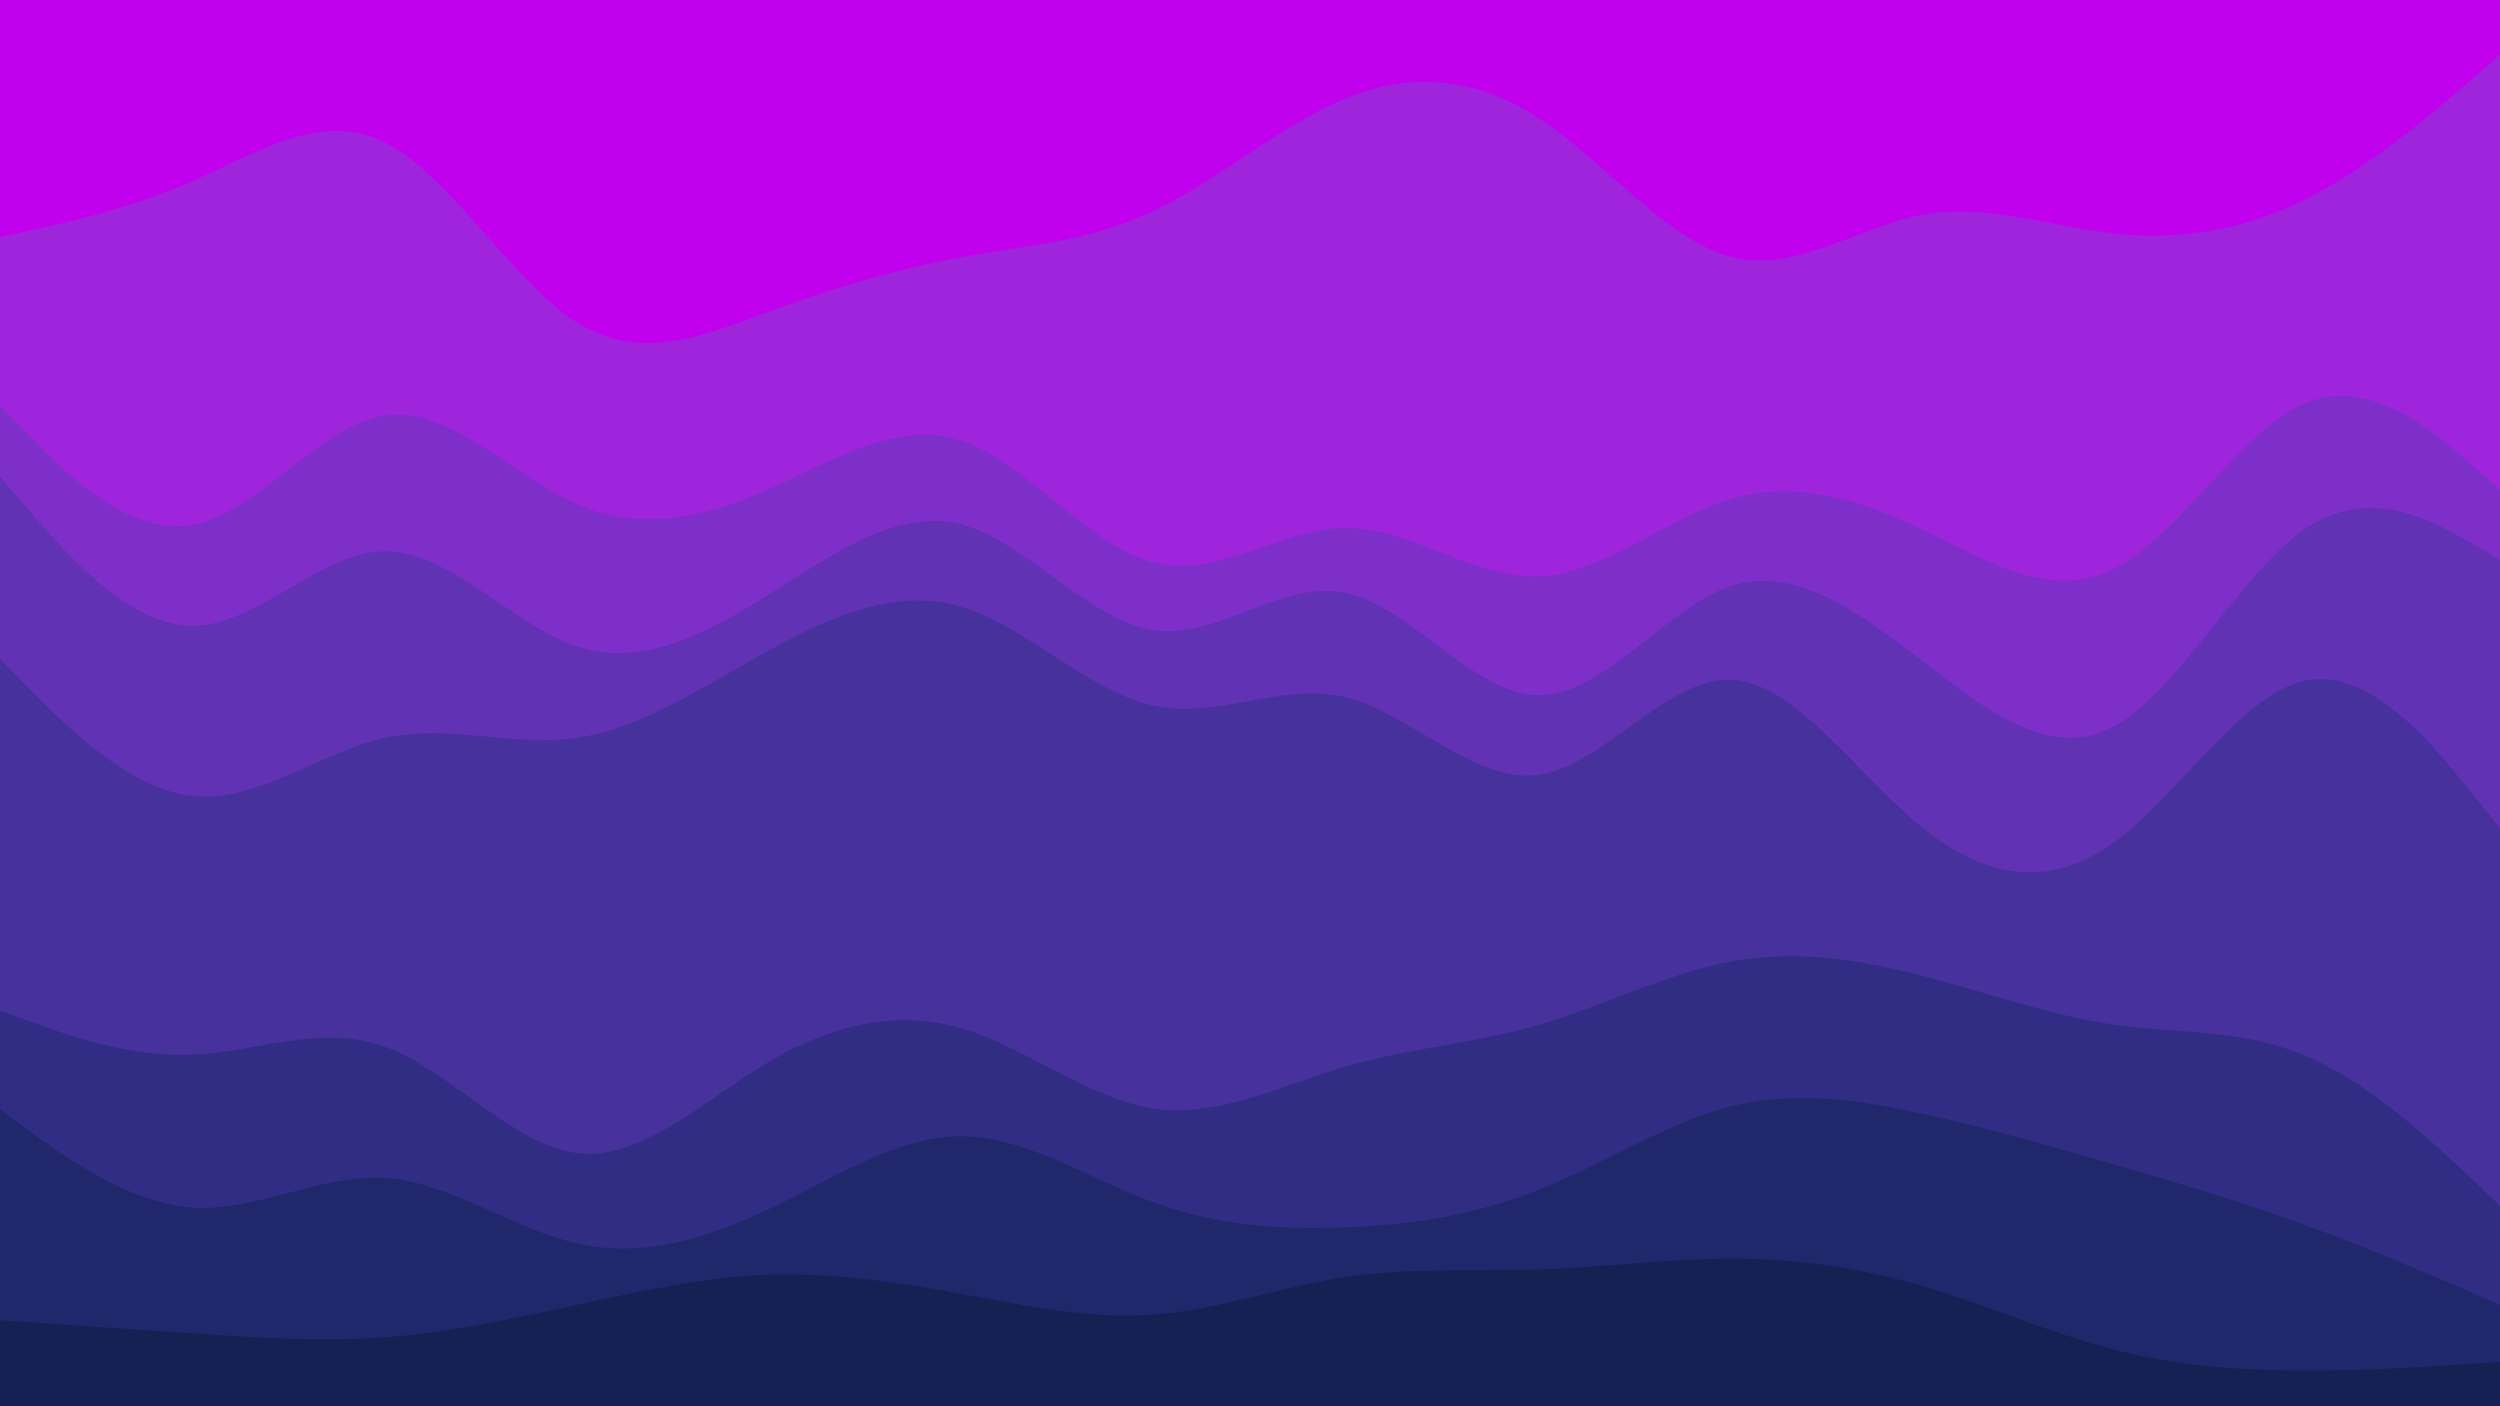 <svg id="visual" viewBox="0 0 960 540" width="960" height="540" xmlns="http://www.w3.org/2000/svg" xmlns:xlink="http://www.w3.org/1999/xlink" version="1.1"><path d="M0 93L12.3 90.3C24.7 87.7 49.3 82.3 74 71.5C98.7 60.7 123.3 44.3 148 56.8C172.7 69.3 197.3 110.7 221.8 126C246.3 141.3 270.7 130.7 295.2 121.7C319.7 112.7 344.3 105.3 369 100.8C393.7 96.3 418.3 94.7 443 83C467.7 71.3 492.3 49.7 517 39.7C541.7 29.7 566.3 31.3 591 47.5C615.7 63.7 640.3 94.3 664.8 100.7C689.3 107 713.7 89 738.2 84.5C762.7 80 787.3 89 812 91.7C836.7 94.3 861.3 90.7 886 78.2C910.7 65.7 935.3 44.3 947.7 33.7L960 23L960 0L947.7 0C935.3 0 910.7 0 886 0C861.3 0 836.7 0 812 0C787.3 0 762.7 0 738.2 0C713.7 0 689.3 0 664.8 0C640.3 0 615.7 0 591 0C566.3 0 541.7 0 517 0C492.3 0 467.7 0 443 0C418.3 0 393.7 0 369 0C344.3 0 319.7 0 295.2 0C270.7 0 246.3 0 221.8 0C197.3 0 172.7 0 148 0C123.3 0 98.7 0 74 0C49.3 0 24.7 0 12.3 0L0 0Z" fill="#c100ee"></path><path d="M0 158L12.3 170.5C24.7 183 49.3 208 74 203.5C98.7 199 123.3 165 148 161.5C172.7 158 197.3 185 221.8 195.7C246.3 206.3 270.7 200.7 295.2 189.8C319.7 179 344.3 163 369 171.2C393.7 179.3 418.3 211.7 443 218C467.7 224.3 492.3 204.7 517 204.7C541.7 204.7 566.3 224.3 591 223.3C615.7 222.3 640.3 200.7 664.8 193.5C689.3 186.3 713.7 193.7 738.2 205.3C762.7 217 787.3 233 812 220.3C836.7 207.7 861.3 166.3 886 156.5C910.7 146.7 935.3 168.3 947.7 179.2L960 190L960 21L947.7 31.7C935.3 42.3 910.7 63.7 886 76.2C861.3 88.7 836.7 92.3 812 89.7C787.3 87 762.7 78 738.2 82.5C713.7 87 689.3 105 664.8 98.7C640.3 92.3 615.7 61.7 591 45.5C566.3 29.3 541.7 27.7 517 37.7C492.3 47.7 467.7 69.3 443 81C418.3 92.7 393.7 94.3 369 98.8C344.3 103.3 319.7 110.7 295.2 119.7C270.7 128.7 246.3 139.3 221.8 124C197.3 108.7 172.7 67.3 148 54.8C123.3 42.3 98.7 58.7 74 69.5C49.3 80.3 24.7 85.7 12.3 88.3L0 91Z" fill="#9f25dd"></path><path d="M0 185L12.3 199.3C24.7 213.7 49.3 242.3 74 242.3C98.7 242.3 123.3 213.7 148 213.7C172.7 213.7 197.3 242.3 221.8 250.3C246.3 258.3 270.7 245.7 295.2 230.3C319.7 215 344.3 197 369 203.3C393.7 209.7 418.3 240.3 443 244C467.7 247.7 492.3 224.3 517 229.7C541.7 235 566.3 269 591 269C615.7 269 640.3 235 664.8 227C689.3 219 713.7 237 738.2 255.8C762.7 274.7 787.3 294.3 812 280.8C836.7 267.3 861.3 220.7 886 204.5C910.7 188.3 935.3 202.7 947.7 209.8L960 217L960 188L947.7 177.2C935.3 166.3 910.7 144.7 886 154.5C861.3 164.3 836.7 205.7 812 218.3C787.3 231 762.7 215 738.2 203.3C713.7 191.7 689.3 184.3 664.8 191.5C640.3 198.7 615.7 220.3 591 221.3C566.3 222.3 541.7 202.7 517 202.7C492.3 202.7 467.7 222.3 443 216C418.3 209.7 393.7 177.3 369 169.2C344.3 161 319.7 177 295.2 187.8C270.7 198.7 246.3 204.3 221.8 193.7C197.3 183 172.7 156 148 159.5C123.3 163 98.7 197 74 201.5C49.3 206 24.7 181 12.3 168.5L0 156Z" fill="#7f2fc9"></path><path d="M0 255L12.3 267.5C24.7 280 49.3 305 74 307.7C98.7 310.3 123.3 290.7 148 285.3C172.7 280 197.3 289 221.8 285.3C246.3 281.7 270.7 265.3 295.2 251.8C319.7 238.3 344.3 227.7 369 235C393.7 242.3 418.3 267.7 443 273C467.7 278.3 492.3 263.7 517 269.8C541.7 276 566.3 303 591 299.5C615.7 296 640.3 262 664.8 263C689.3 264 713.7 300 738.2 319.8C762.7 339.7 787.3 343.3 812 325.3C836.7 307.3 861.3 267.7 886 263.2C910.7 258.7 935.3 289.3 947.7 304.7L960 320L960 215L947.7 207.8C935.3 200.7 910.7 186.3 886 202.5C861.3 218.7 836.7 265.3 812 278.8C787.3 292.3 762.7 272.7 738.2 253.8C713.7 235 689.3 217 664.8 225C640.3 233 615.7 267 591 267C566.3 267 541.7 233 517 227.7C492.3 222.3 467.7 245.7 443 242C418.3 238.3 393.7 207.7 369 201.3C344.3 195 319.7 213 295.2 228.3C270.7 243.7 246.3 256.3 221.8 248.3C197.3 240.3 172.7 211.7 148 211.7C123.3 211.7 98.7 240.3 74 240.3C49.3 240.3 24.7 211.7 12.3 197.3L0 183Z" fill="#6132b3"></path><path d="M0 390L12.3 394.5C24.7 399 49.3 408 74 407C98.7 406 123.3 395 148 404C172.7 413 197.3 442 221.8 444.8C246.3 447.7 270.7 424.3 295.2 409.8C319.7 395.3 344.3 389.7 369 396.8C393.7 404 418.3 424 443 427.7C467.7 431.3 492.3 418.7 517 411.5C541.7 404.3 566.3 402.7 591 395.5C615.7 388.3 640.3 375.7 664.8 371.2C689.3 366.7 713.7 370.3 738.2 376.7C762.7 383 787.3 392 812 395.5C836.7 399 861.3 397 886 407.7C910.7 418.3 935.3 441.7 947.7 453.3L960 465L960 318L947.7 302.7C935.3 287.3 910.7 256.7 886 261.2C861.3 265.7 836.7 305.3 812 323.3C787.3 341.3 762.7 337.7 738.2 317.8C713.7 298 689.3 262 664.8 261C640.3 260 615.7 294 591 297.5C566.3 301 541.7 274 517 267.8C492.3 261.7 467.7 276.3 443 271C418.3 265.7 393.7 240.3 369 233C344.3 225.7 319.7 236.3 295.2 249.8C270.7 263.3 246.3 279.7 221.8 283.3C197.3 287 172.7 278 148 283.3C123.3 288.7 98.7 308.3 74 305.7C49.3 303 24.7 278 12.3 265.5L0 253Z" fill="#47319c"></path><path d="M0 428L12.3 437C24.7 446 49.3 464 74 465.7C98.7 467.3 123.3 452.7 148 454.3C172.7 456 197.3 474 221.8 479.5C246.3 485 270.7 478 295.2 466.3C319.7 454.7 344.3 438.3 369 438.3C393.7 438.3 418.3 454.7 443 463.7C467.7 472.7 492.3 474.3 517 473.3C541.7 472.3 566.3 468.7 591 458.8C615.7 449 640.3 433 664.8 426.8C689.3 420.7 713.7 424.3 738.2 429.7C762.7 435 787.3 442 812 449.2C836.7 456.3 861.3 463.7 886 472.7C910.7 481.7 935.3 492.3 947.7 497.7L960 503L960 463L947.7 451.3C935.3 439.7 910.7 416.3 886 405.7C861.3 395 836.7 397 812 393.5C787.3 390 762.7 381 738.2 374.7C713.7 368.3 689.3 364.7 664.8 369.2C640.3 373.7 615.7 386.3 591 393.5C566.3 400.7 541.7 402.3 517 409.5C492.3 416.7 467.7 429.3 443 425.7C418.3 422 393.7 402 369 394.8C344.3 387.7 319.7 393.3 295.2 407.8C270.7 422.3 246.3 445.7 221.8 442.8C197.3 440 172.7 411 148 402C123.3 393 98.7 404 74 405C49.3 406 24.7 397 12.3 392.5L0 388Z" fill="#312d84"></path><path d="M0 509L12.3 509.8C24.7 510.7 49.3 512.3 74 514C98.7 515.7 123.3 517.3 148 515.5C172.7 513.7 197.3 508.3 221.8 503C246.3 497.7 270.7 492.3 295.2 491.5C319.7 490.7 344.3 494.3 369 498.8C393.7 503.3 418.3 508.7 443 506.8C467.7 505 492.3 496 517 492.3C541.7 488.7 566.3 490.3 591 489.5C615.7 488.7 640.3 485.3 664.8 485.3C689.3 485.3 713.7 488.7 738.2 495.8C762.7 503 787.3 514 812 520.3C836.7 526.7 861.3 528.3 886 528.3C910.7 528.3 935.3 526.7 947.7 525.8L960 525L960 501L947.7 495.7C935.3 490.3 910.7 479.7 886 470.7C861.3 461.7 836.7 454.3 812 447.2C787.3 440 762.7 433 738.2 427.7C713.7 422.3 689.3 418.7 664.8 424.8C640.3 431 615.7 447 591 456.8C566.3 466.7 541.7 470.3 517 471.3C492.3 472.3 467.7 470.7 443 461.7C418.3 452.7 393.7 436.3 369 436.3C344.3 436.3 319.7 452.7 295.2 464.3C270.7 476 246.3 483 221.8 477.5C197.3 472 172.7 454 148 452.3C123.3 450.7 98.7 465.3 74 463.7C49.3 462 24.7 444 12.3 435L0 426Z" fill="#20286b"></path><path d="M0 541L12.3 541C24.7 541 49.3 541 74 541C98.7 541 123.3 541 148 541C172.7 541 197.3 541 221.8 541C246.3 541 270.7 541 295.2 541C319.7 541 344.3 541 369 541C393.7 541 418.3 541 443 541C467.7 541 492.3 541 517 541C541.7 541 566.3 541 591 541C615.7 541 640.3 541 664.8 541C689.3 541 713.7 541 738.2 541C762.7 541 787.3 541 812 541C836.7 541 861.3 541 886 541C910.7 541 935.3 541 947.7 541L960 541L960 523L947.7 523.8C935.3 524.7 910.7 526.3 886 526.3C861.3 526.3 836.7 524.7 812 518.3C787.3 512 762.7 501 738.2 493.8C713.7 486.7 689.3 483.3 664.8 483.3C640.3 483.3 615.7 486.7 591 487.5C566.3 488.3 541.7 486.7 517 490.3C492.3 494 467.7 503 443 504.8C418.3 506.7 393.7 501.3 369 496.8C344.3 492.3 319.7 488.7 295.2 489.5C270.7 490.3 246.3 495.7 221.8 501C197.3 506.3 172.7 511.7 148 513.5C123.3 515.3 98.7 513.7 74 512C49.3 510.3 24.7 508.7 12.3 507.8L0 507Z" fill="#142152"></path></svg>